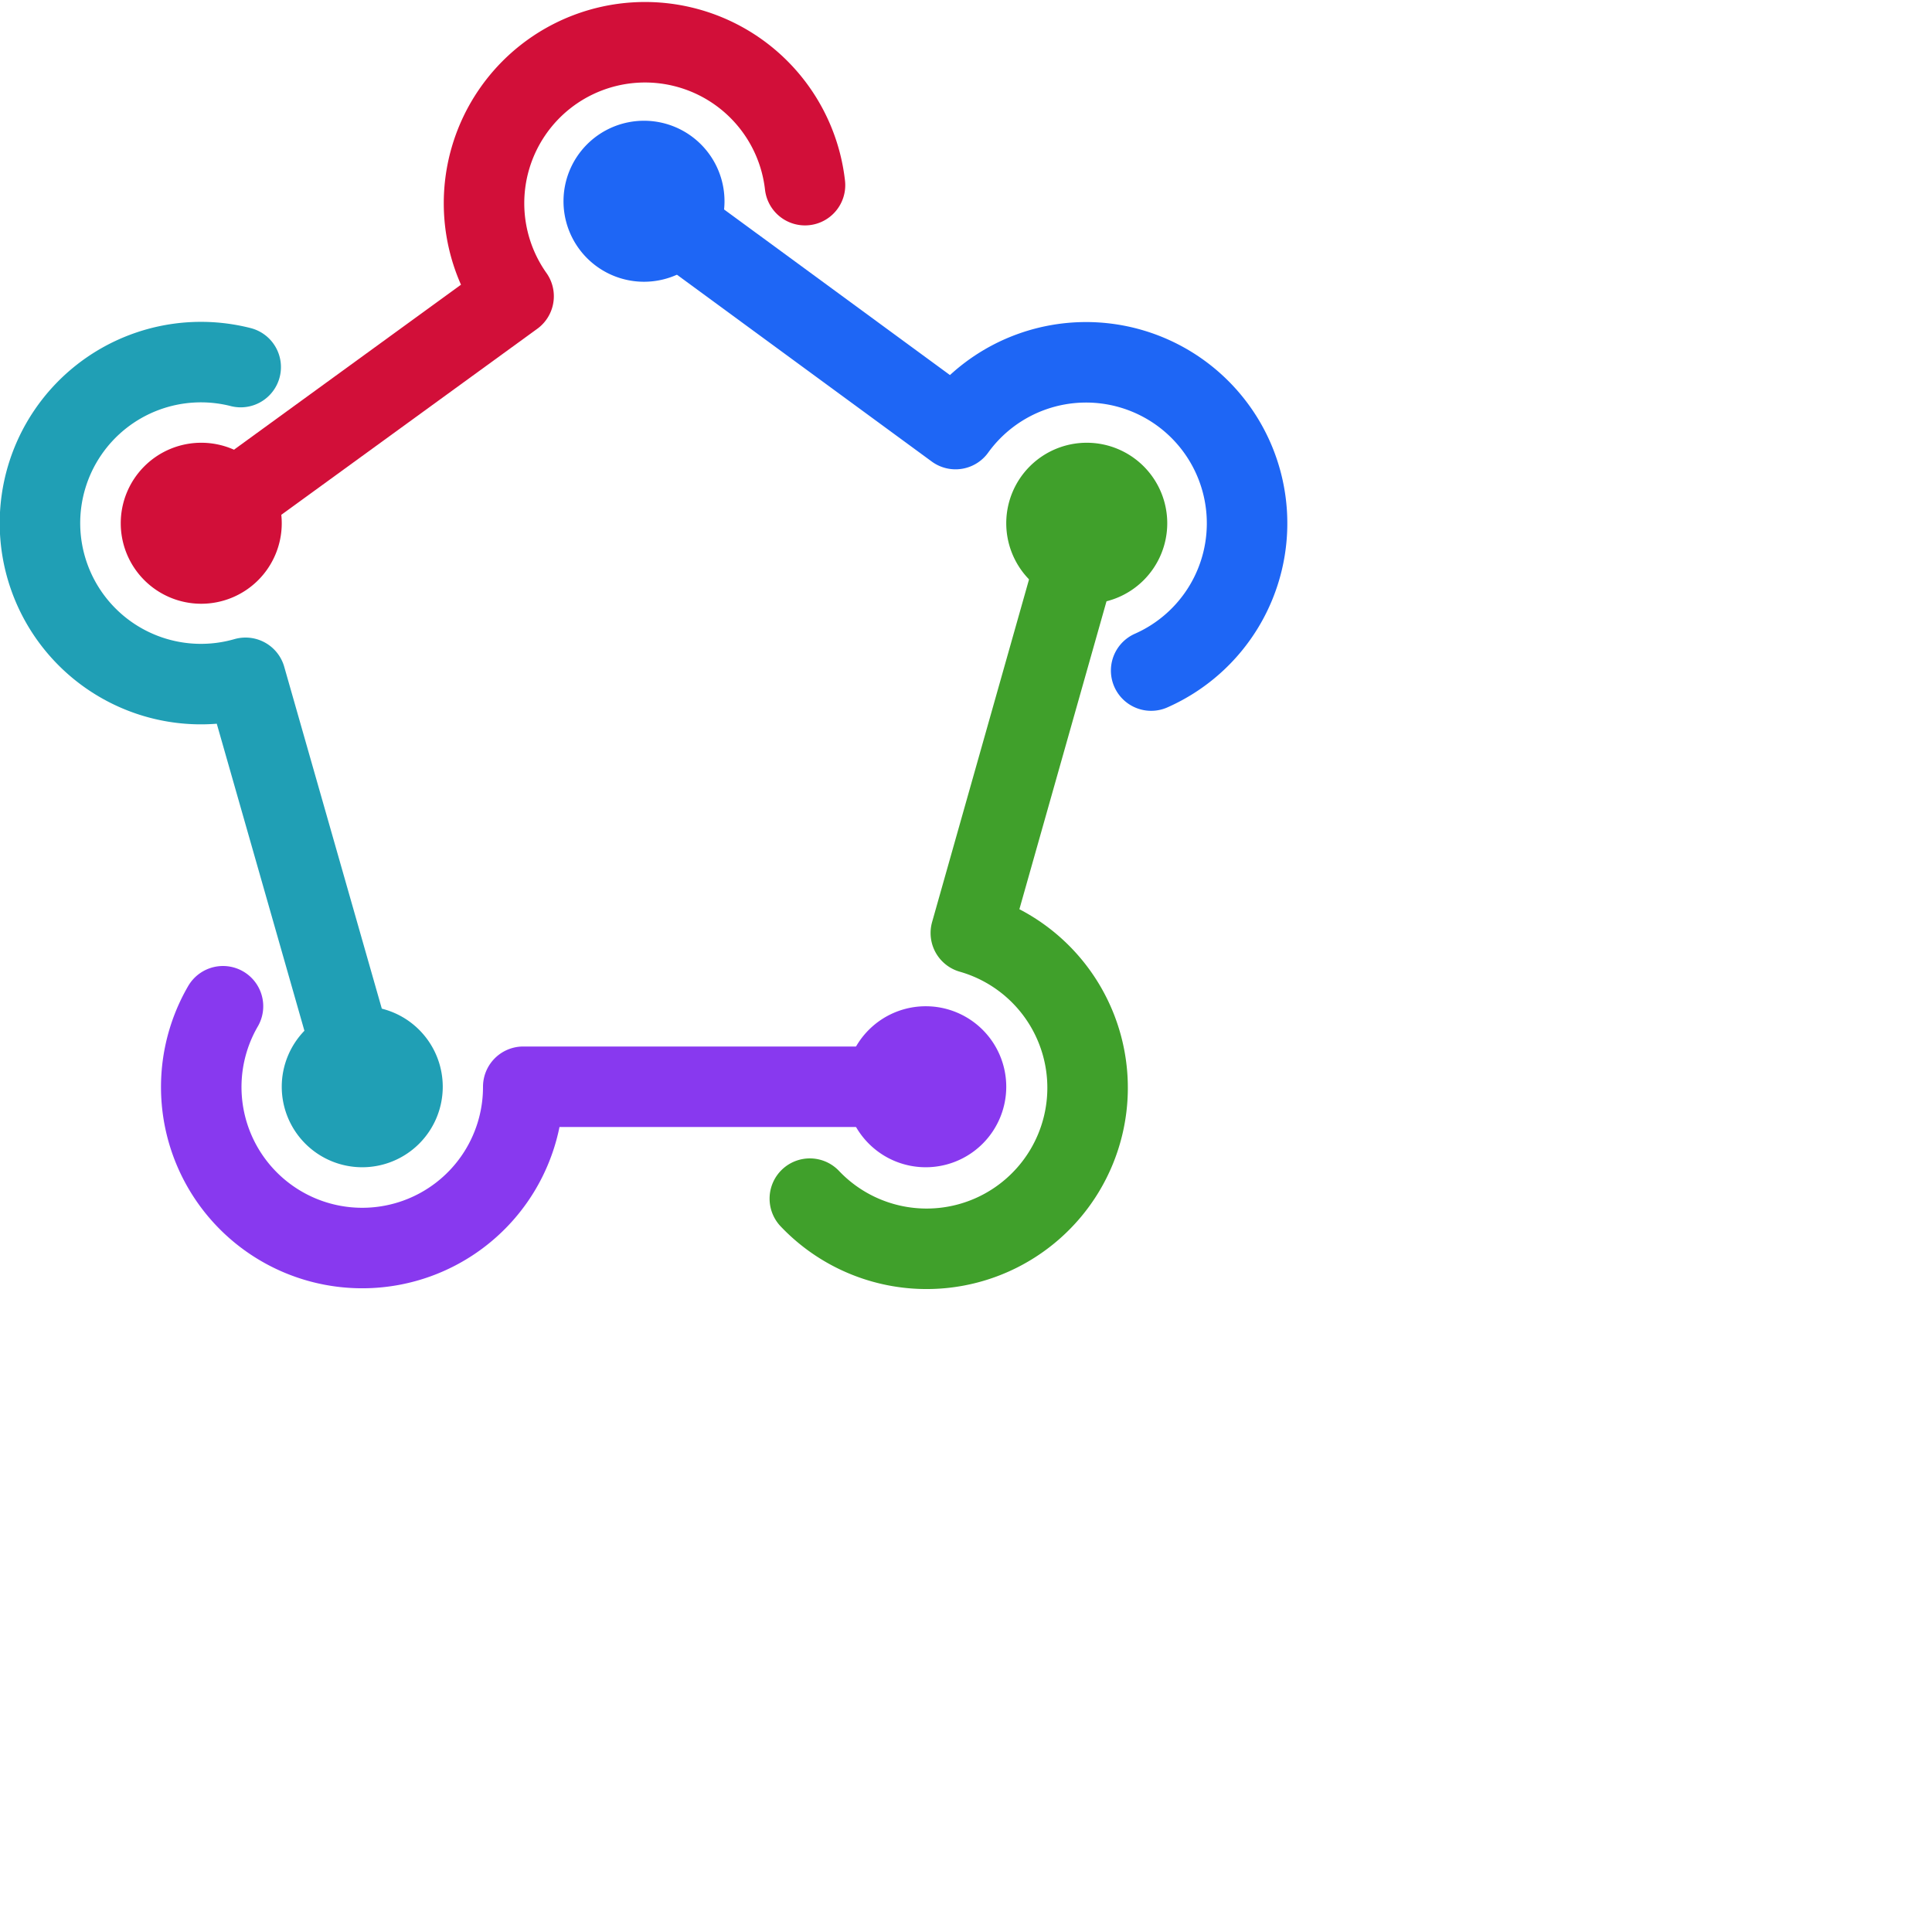 <svg viewBox="0 0 24 24" xmlns="http://www.w3.org/2000/svg"> <g fill="none" stroke-linecap="round" stroke-linejoin="round"> <path stroke="#209fb5" d="M4.5 13.5 3.05 8.42m-.06-3.86a2 2 0 10.06 3.86L4.5 13.5" /> <path stroke="#d20f39" d="m2.5 6.5 3.88-2.82A2 2 0 1110 2.3" /> <path stroke="#1e66f5" d="M14.3 8.33a2 2 0 10-2.43-3L8.01 2.5" /> <path stroke="#40a02b" d="M10.06 14.89a2 2 0 102-3.3L13.5 6.5" /> <path stroke="#8839ef" d="M11.5 13.5h-5a2 2 0 11-3.73-1" /> <path stroke="#8839ef" d="M12 13.5a.5.5 0 01-.5.5.5.5 0 01-.5-.5.5.5 0 01.5-.5.5.5 0 01.5.5" /> <path stroke="#209fb5" d="M5 13.5a.5.5 0 01-.5.5.5.5 0 01-.5-.5.5.5 0 01.5-.5.5.5 0 01.5.5" /> <path stroke="#d20f39" d="M3 6.5a.5.5 0 01-.5.5.5.5 0 01-.5-.5.5.5 0 01.5-.5.5.5 0 01.5.5" /> <path stroke="#1e66f5" d="M8.5 2.5A.5.5 0 018 3a.5.5 0 01-.5-.5A.5.5 0 018 2a.5.5 0 01.5.5" /> <path stroke="#40a02b" d="M14 6.5a.5.5 0 01-.5.5.5.5 0 01-.5-.5.5.5 0 01.5-.5.5.5 0 01.5.5" /> </g>
</svg>
